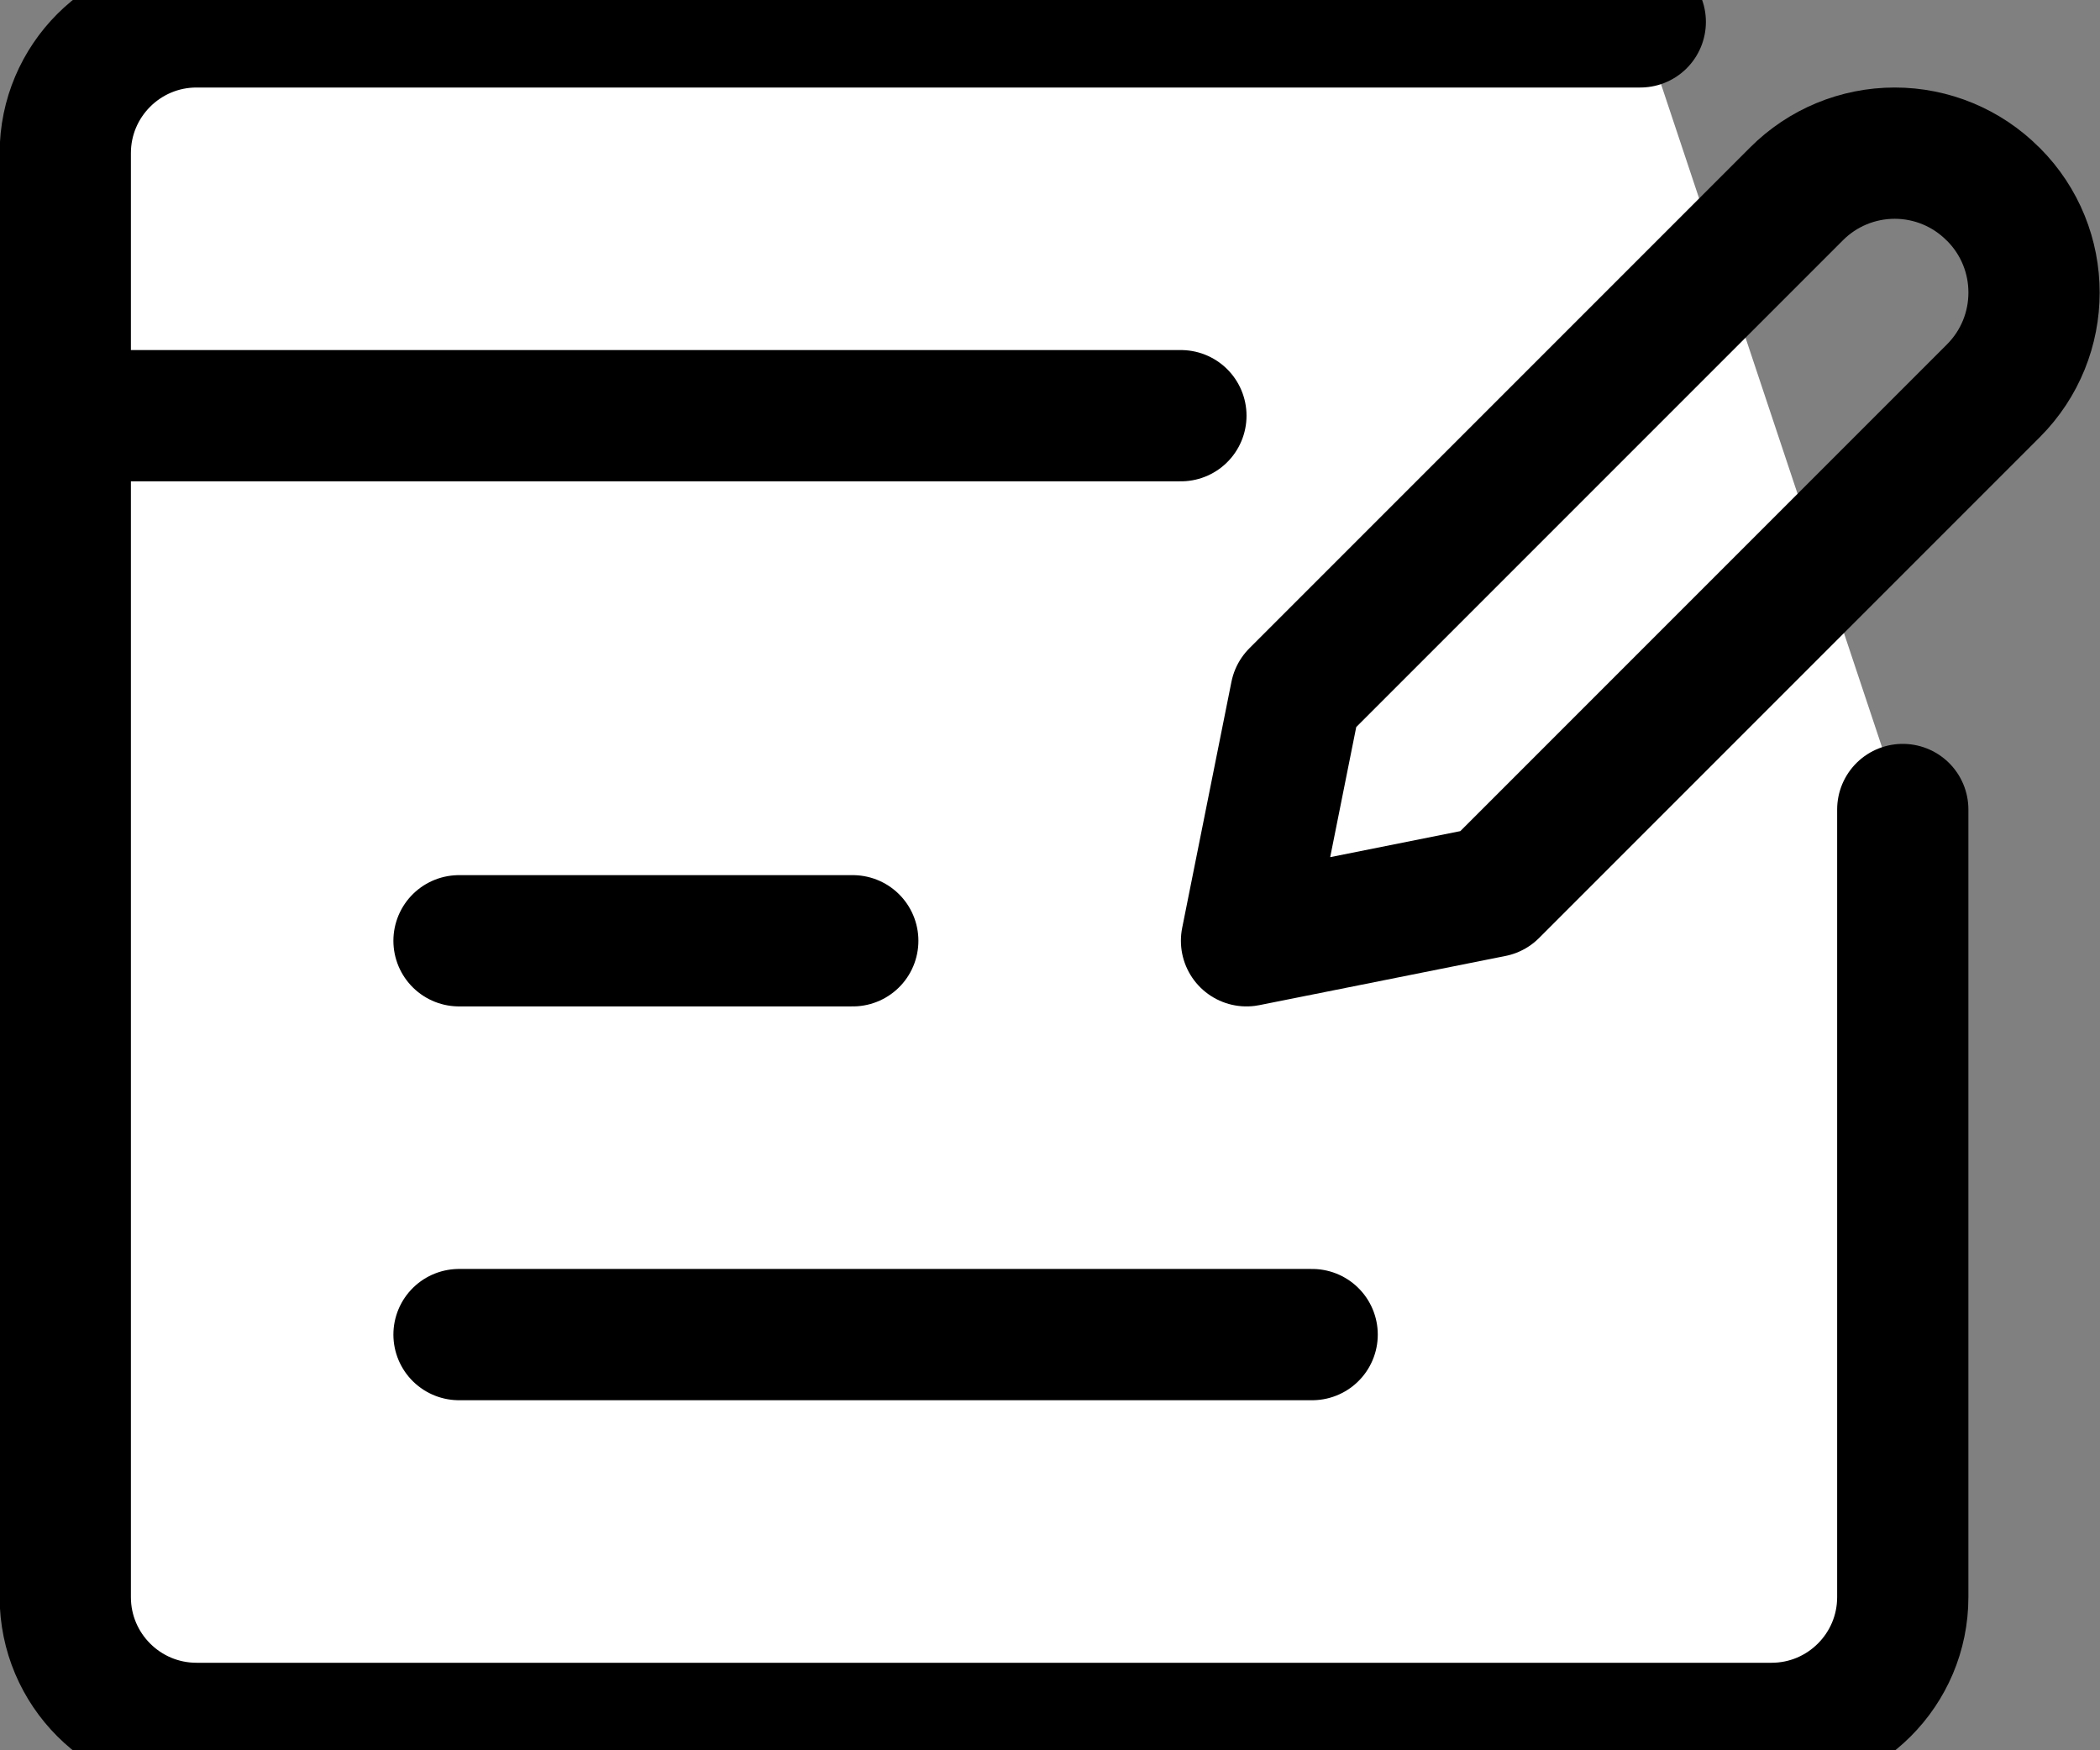 <?xml version="1.0" encoding="UTF-8"?>
<svg width="24px" height="20px" viewBox="0 0 24 20" version="1.1" xmlns="http://www.w3.org/2000/svg" xmlns:xlink="http://www.w3.org/1999/xlink">
    <rect x="0" y="0" width="24" height="20" fill="#808080" stroke="none"/>
    <!-- Generator: Sketch 52.1 (67048) - http://www.bohemiancoding.com/sketch -->
    <title>icons/solid/blog</title>
    <desc>Created with Sketch.</desc>
    <g id="icons/solid/blog" stroke="none" stroke-width="1" fill="none" fill-rule="evenodd" stroke-linecap="round" stroke-linejoin="round">
        <g id="content-browser-edit" stroke="#000000" stroke-width="1.5">
            <path d="M18.746,0.25 L2.246,0.25 C1.418,0.25 0.746,0.922 0.746,1.75 L0.746,18.25 C0.746,19.078 1.418,19.75 2.246,19.75 L20.246,19.75 C21.074,19.75 21.746,19.078 21.746,18.25 L21.746,9.25" id="Shape" fill="#FFFFFF"></path>
            <path d="M0.746,4.75 L13.496,4.75" id="Shape"></path>
            <path d="M22.782,4.465 L17.059,10.188 L14.246,10.75 L14.809,7.938 L20.532,2.215 C20.829,1.917 21.233,1.75 21.654,1.75 C22.074,1.75 22.478,1.917 22.775,2.215 L22.782,2.221 C23.401,2.841 23.401,3.845 22.782,4.465 Z" id="Shape"></path>
            <path d="M5.246,10.75 L9.746,10.75" id="Shape"></path>
            <path d="M5.246,15.25 L14.996,15.25" id="Shape"></path>
        </g>
    </g>
</svg>